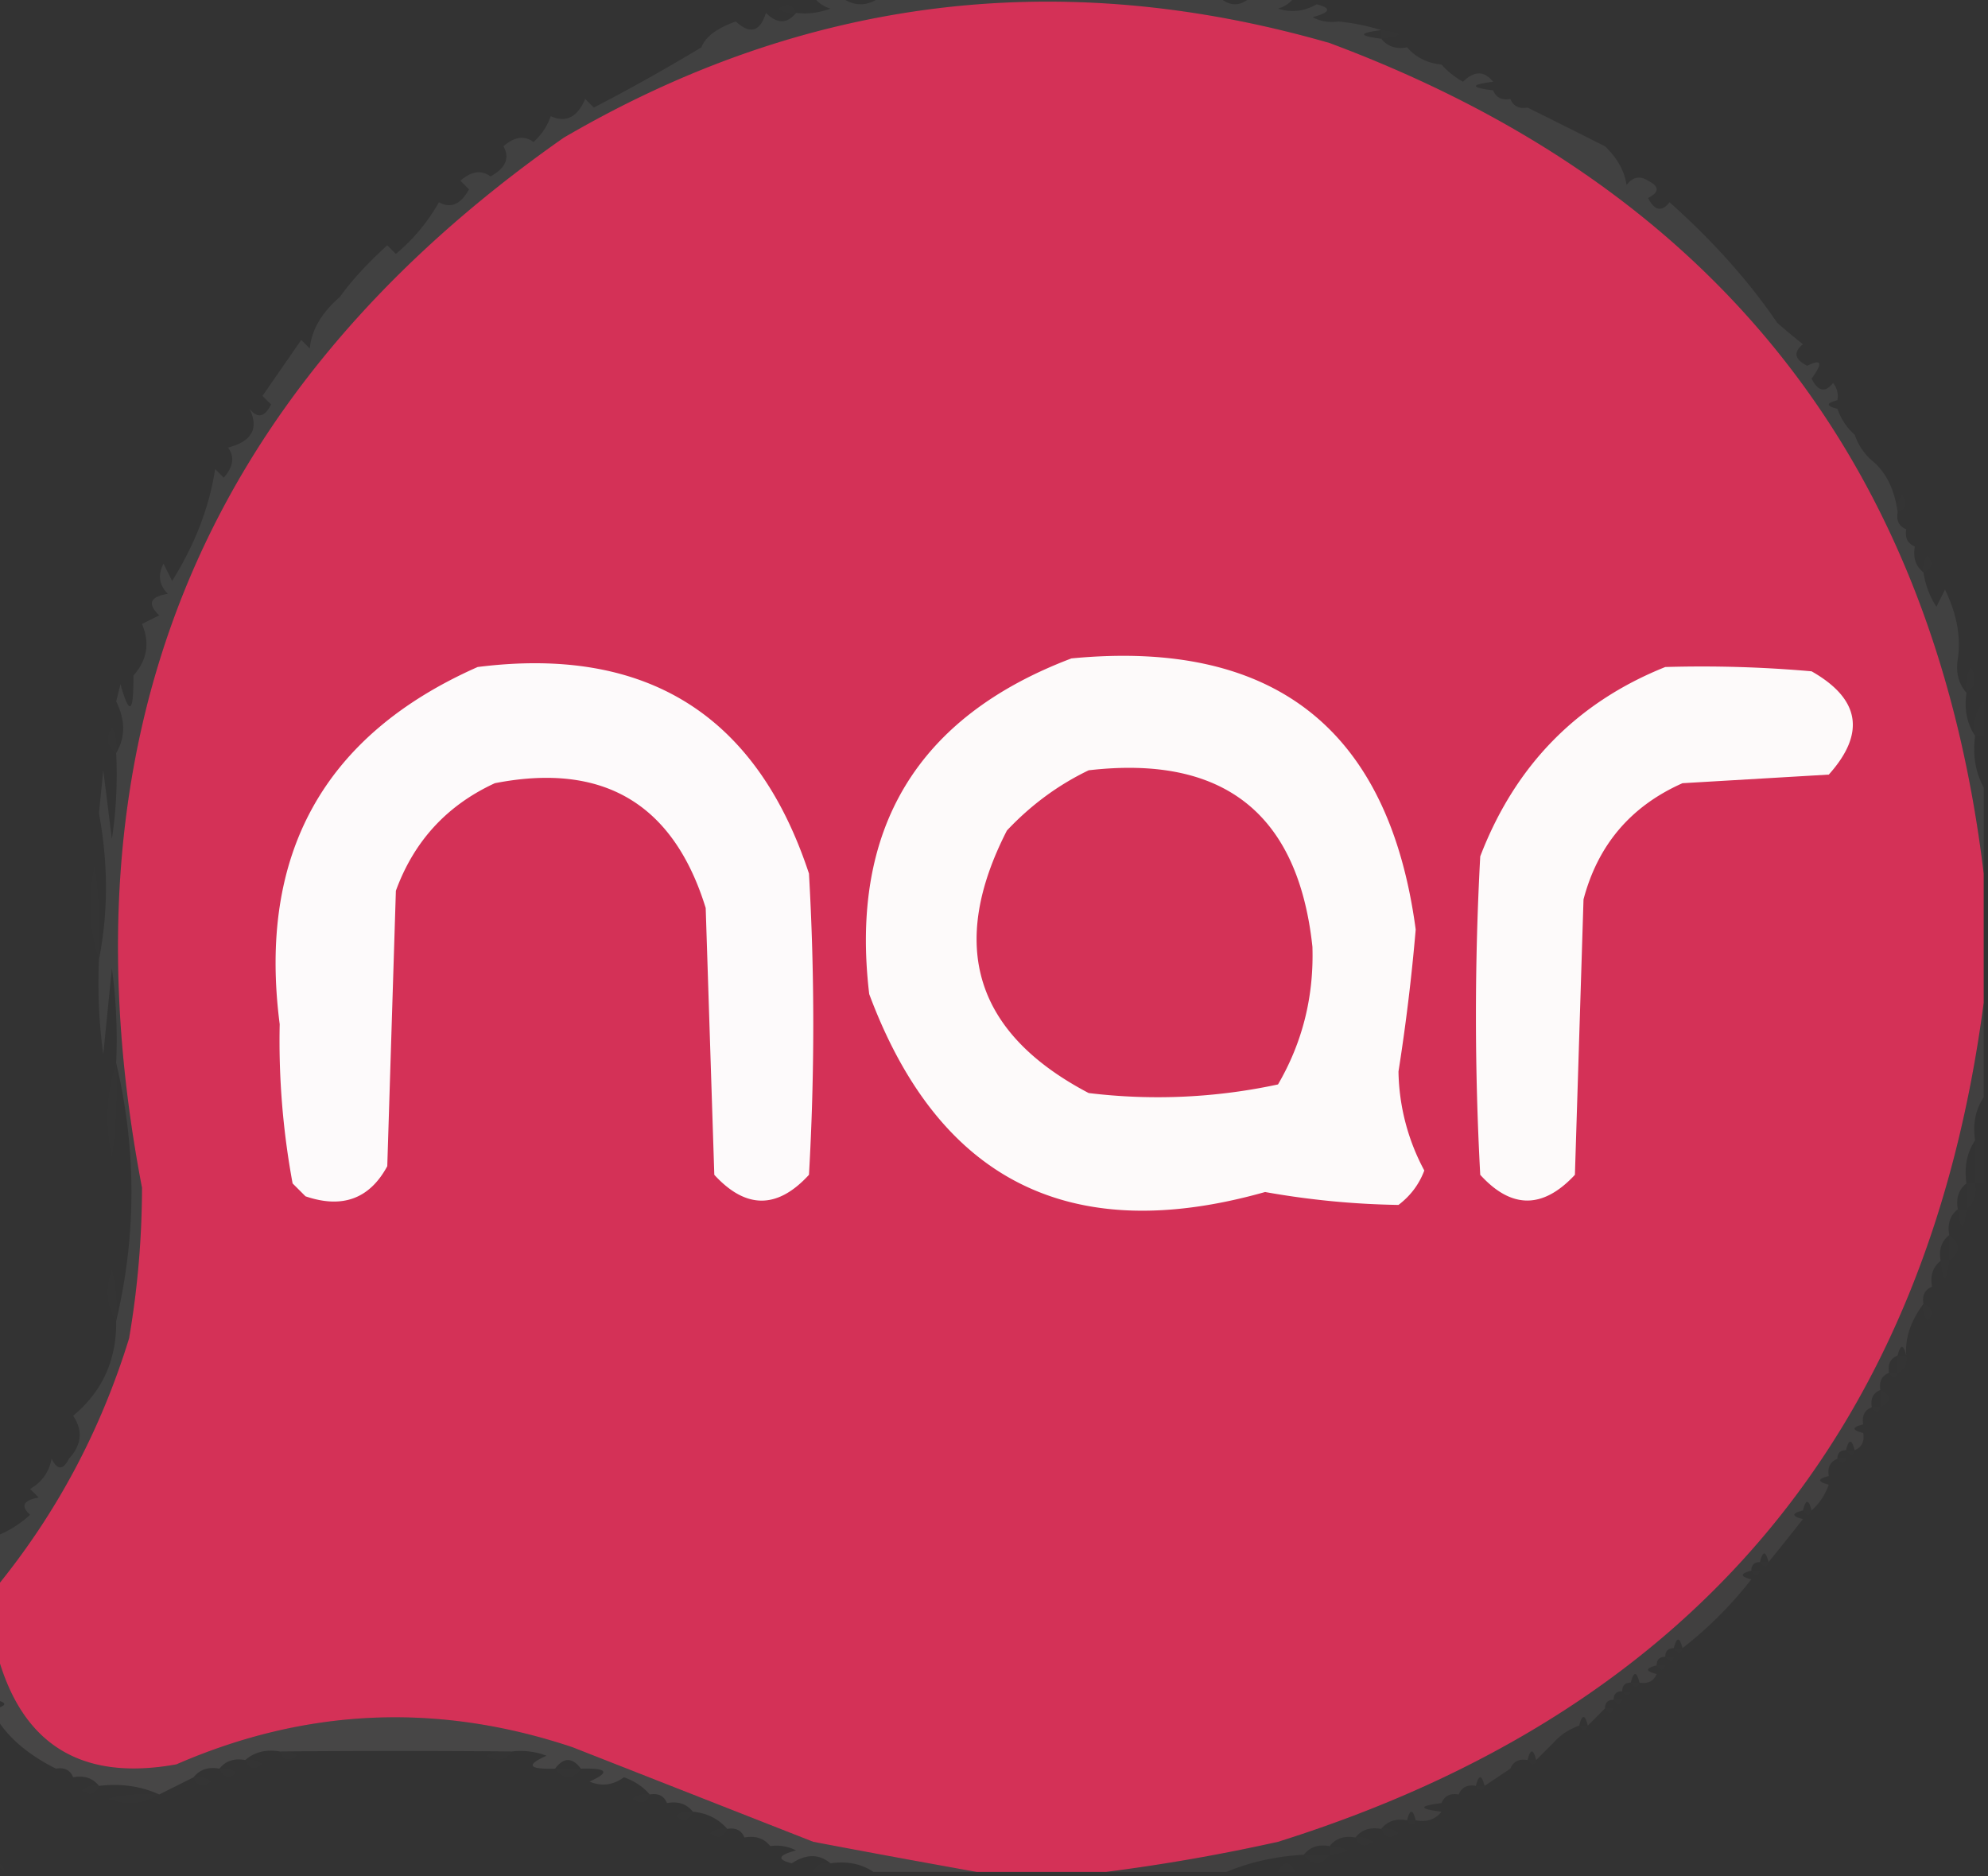 <svg xmlns="http://www.w3.org/2000/svg" width="231" height="218" style="shape-rendering:geometricPrecision;text-rendering:geometricPrecision;image-rendering:optimizeQuality;fill-rule:evenodd;clip-rule:evenodd"><rect width="100%" height="100%" fill="#333333" stroke="none"/><path style="opacity:.004" fill="#fefffe" d="M92.5 1.5a2.427 2.427 0 0 1-2-.5c.937-.692 1.603-.525 2 .5z"/><path style="opacity:.997" fill="#d43157" d="M230.5 101.5v15c-6.544 49.89-33.877 82.39-82 97.5a221.002 221.002 0 0 1-20 3.5h-15a1717.353 1717.353 0 0 1-19-3.5l-28-11c-15.615-5.217-30.949-4.551-46 2-11.255 2.043-18.255-2.457-21-13.5v-7c7.012-8.556 12.179-18.223 15.5-29 .99-5.787 1.49-11.62 1.5-17.5-9.876-51.534 6.457-92.2 49-122 28.021-16.353 57.688-20.02 89-11 44.946 16.773 70.279 48.94 76 96.5z"/><path style="opacity:.004" fill="#fefffe" d="M155.5 1.5c1.333.667 1.333.667 0 0zM160.5 4.5v-1c2.667.333 2.667.667 0 1zM81.5 5.5c-.667-1.333-.667-1.333 0 0zM163.5 4.5c1.333.667 1.333.667 0 0zM167.5 6.5c1.333.667 1.333.667 0 0zM173.5 9.5c1.333.667 1.333.667 0 0zM175.5 10.5c1.333.667 1.333.667 0 0zM177.5 11.5c1.333.667 1.333.667 0 0z"/><path style="opacity:.075" fill="#fcf1f3" d="M94.5-.5h3c1.667 1.333 3.333 1.333 5 0h39c1.333 1.333 2.667 1.333 4 0h5c-.418.722-1.084 1.222-2 1.5 1.535.496 3.035.33 4.5-.5 1.762.444 1.595.944-.5 1.5.948.483 1.948.65 3 .5 1.643.15 3.31.483 5 1-2.667.333-2.667.667 0 1 .709.904 1.709 1.237 3 1 1.014 1.174 2.347 1.84 4 2 .672.767 1.505 1.434 2.5 2 1.292-1.291 2.458-1.291 3.5 0-2.667.333-2.667.667 0 1 .342.838 1.008 1.172 2 1 .342.838 1.008 1.172 2 1 2.665 1.32 5.665 2.82 9 4.5 1.425 1.362 2.258 2.862 2.5 4.5.718-.95 1.551-1.117 2.5-.5 1.333.667 1.333 1.333 0 2 .753 1.487 1.586 1.654 2.5.5 5.072 4.53 9.239 9.197 12.5 14a81.216 81.216 0 0 0 3 2.5c-1.154.914-.987 1.747.5 2.5 1.666-.84 1.833-.34.5 1.5.753 1.487 1.586 1.654 2.5.5.464.594.631 1.261.5 2-1.333.333-1.333.667 0 1 .432 1.21 1.099 2.21 2 3 .432 1.21 1.099 2.21 2 3 1.626 1.312 2.626 3.312 3 6-.172.992.162 1.658 1 2-.172.992.162 1.658 1 2-.237 1.291.096 2.291 1 3a10.136 10.136 0 0 0 1.5 4l1-2c1.362 2.795 1.862 5.462 1.5 8-.268 1.599.066 2.932 1 4-.284 1.915.049 3.581 1 5-.295 2.235.039 4.235 1 6v10c-5.721-47.56-31.054-79.727-76-96.5-31.312-9.02-60.979-5.353-89 11-42.543 29.8-58.876 70.466-49 122-.01 5.88-.51 11.713-1.5 17.5-3.321 10.777-8.488 20.444-15.5 29v-6a12.641 12.641 0 0 0 4-2.5c-1.134-1.016-.8-1.683 1-2l-1-1c1.349-.772 2.182-1.939 2.5-3.5.667 1.333 1.333 1.333 2 0 1.495-1.61 1.661-3.276.5-5 3.39-2.82 5.057-6.486 5-11 2.367-9.983 2.367-19.983 0-30a60.94 60.94 0 0 0-.5-11l-1 10a60.94 60.94 0 0 1-.5-11c1.083-5.502 1.083-11.168 0-17l.5-5 1 8c.498-3.317.665-6.65.5-10 1.082-1.827 1.082-3.827 0-6l.5-2c1.043 3.726 1.543 3.393 1.5-1 1.6-1.798 1.934-3.798 1-6l2-1c-1.402-1.343-1.069-2.176 1-2.5-1.017-1.05-1.184-2.216-.5-3.5l1 2c2.657-4.253 4.324-8.586 5-13l1 1c1.113-1.26 1.28-2.427.5-3.5 2.768-.708 3.6-2.208 2.5-4.5.914 1.154 1.747.987 2.5-.5l-1-1 4.5-6.5 1 1c.191-2.151 1.358-4.151 3.5-6 1.262-1.798 3.095-3.799 5.5-6l1 1a21.52 21.52 0 0 0 5-6c1.364.758 2.53.258 3.5-1.5l-1-1c1.26-1.113 2.427-1.28 3.5-.5 1.758-.97 2.258-2.136 1.5-3.5 1.26-1.113 2.427-1.28 3.5-.5a7.291 7.291 0 0 0 2-3c1.749.799 3.082.132 4-2l1 1a218.731 218.731 0 0 0 12.5-7c.475-1.23 1.808-2.23 4-3 1.656 1.522 2.823 1.189 3.5-1 1.292 1.291 2.458 1.291 3.5 0a8.434 8.434 0 0 0 4-.5c-.916-.278-1.582-.778-2-1.5z"/><path style="opacity:.004" fill="#fefffe" d="M206.5 36.5c1.333.667 1.333.667 0 0zM213.5 46.5c1.333.667 1.333.667 0 0zM215.5 49.5c1.333.667 1.333.667 0 0zM217.5 52.5c1.333.667 1.333.667 0 0zM220.5 59.5a2.429 2.429 0 0 1 .5-2c.692.937.525 1.603-.5 2zM221.5 60.5c1.333.667 1.333.667 0 0zM222.5 62.5c1.333.667 1.333.667 0 0zM223.5 66.5a2.429 2.429 0 0 1 .5-2c.692.937.525 1.603-.5 2zM227.5 75.5c1.333.667 1.333.667 0 0z"/><path style="opacity:.997" fill="#fdfafa" d="M124.5 76.5c23.555-2.263 36.888 8.237 40 31.5a233.97 233.97 0 0 1-2 16.5 25.105 25.105 0 0 0 3 11.5c-.601 1.605-1.601 2.938-3 4a96.485 96.485 0 0 1-15.5-1.5c-22.579 6.377-37.912-1.289-46-23-2.278-19.198 5.555-32.198 23.5-39z"/><path style="opacity:.004" fill="#fefffe" d="M15.5 78.5c-.667-1.333-.667-1.333 0 0z"/><path style="opacity:.997" fill="#fdfafb" d="M55.5 77.5c19.578-2.475 32.412 5.525 38.5 24a306.485 306.485 0 0 1 0 35c-3.667 4-7.333 4-11 0l-1-31C78.257 93.373 70.09 88.54 57.5 91c-5.561 2.562-9.395 6.728-11.5 12.5l-1 32c-2.053 3.792-5.22 4.958-9.5 3.5l-1.5-1.5a91.062 91.062 0 0 1-1.5-18.5c-2.55-19.751 5.117-33.584 23-41.5z"/><path style="opacity:.996" fill="#fdfbfb" d="M193.5 77.5c5.676-.166 11.343 0 17 .5 5.636 3.203 6.302 7.203 2 12l-17 1c-5.992 2.659-9.825 7.159-11.5 13.5l-1 32c-3.713 3.987-7.38 3.987-11 0a342.33 342.33 0 0 1 0-37c4.045-10.544 11.212-17.877 21.5-22z"/><path style="opacity:.004" fill="#fefffe" d="M228.5 80.5a4.934 4.934 0 0 1 .5-3c.74 1.25.573 2.25-.5 3zM230.5 81.5v4h-1c-.268-1.599.066-2.932 1-4zM13.5 87.5c-1.073-.75-1.24-1.75-.5-3 .483.948.65 1.948.5 3z"/><path style="opacity:.996" fill="#d43257" d="M126.5 89.5c15.67-1.815 24.336 5.019 26 20.5.179 5.789-1.154 11.122-4 16a66.398 66.398 0 0 1-22 1c-13.197-6.929-16.364-17.096-9.5-30.5 2.79-2.965 5.957-5.298 9.5-7z"/><path style="opacity:.004" fill="#fefffe" d="M11.5 111.5c-1.143-3.476-1.31-7.142-.5-11a60.94 60.94 0 0 1 .5 11zM13.5 123.5a60.94 60.94 0 0 1-.5 11c-.81-3.858-.643-7.524.5-11zM229.5 132.5h1v5h-1v-5zM228.5 137.5h1c.237 1.291-.096 2.291-1 3v-3zM227.5 140.5h1c-.333 2.667-.667 2.667-1 0zM226.5 143.5c1.333 1 1.333 2 0 3v-3zM225.5 146.5h1c-.333 2.667-.667 2.667-1 0zM13.5 153.5c-1.123-1.788-1.29-3.788-.5-6 .495 1.973.662 3.973.5 6zM224.5 149.5c1.333.667 1.333.667 0 0zM223.5 151.5c1.025.397 1.192 1.063.5 2a2.428 2.428 0 0 1-.5-2zM220.5 157.5h1c.172.992-.162 1.658-1 2v-2zM219.5 159.5h1c-.185.67-.519.67-1 0zM218.5 161.5c1.333.667 1.333 1.333 0 2v-2zM217.5 163.5h1c-.185.67-.519.67-1 0zM216.5 165.5c1.333.667 1.333.667 0 0zM214.5 168.5h1c-.185.67-.519.67-1 0zM213.5 169.5h1c-.185.67-.519.67-1 0zM212.5 171.5c1.333.667 1.333.667 0 0zM209.5 175.5h1c-.185.67-.519.67-1 0zM204.5 181.5h1c-.185.67-.519.67-1 0z"/><path style="opacity:.068" fill="#fbeef0" d="M230.5 116.5v11c-.951 1.419-1.284 3.085-1 5-.951 1.419-1.284 3.085-1 5-.904.709-1.237 1.709-1 3-.904.709-1.237 1.709-1 3-.904.709-1.237 1.709-1 3-.904.709-1.237 1.709-1 3-.838.342-1.172 1.008-1 2-1.489 1.999-2.156 3.999-2 6-.333-1.333-.667-1.333-1 0-.838.342-1.172 1.008-1 2-.838.342-1.172 1.008-1 2-.838.342-1.172 1.008-1 2-.838.342-1.172 1.008-1 2-1.333.333-1.333.667 0 1 .172.992-.162 1.658-1 2-.333-1.333-.667-1.333-1 0-.667 0-1 .333-1 1-.838.342-1.172 1.008-1 2-1.333.333-1.333.667 0 1-.432 1.21-1.099 2.21-2 3-.333-1.333-.667-1.333-1 0-1.333.333-1.333.667 0 1a394.181 394.181 0 0 1-4 5c-.333-1.333-.667-1.333-1 0-.667 0-1 .333-1 1-1.333.333-1.333.667 0 1-2.333 3-5 5.667-8 8-.333-1.333-.667-1.333-1 0-.667 0-1 .333-1 1-.667 0-1 .333-1 1-1.333.333-1.333.667 0 1-.342.838-1.008 1.172-2 1-.333-1.333-.667-1.333-1 0-.667 0-1 .333-1 1-.667 0-1 .333-1 1-.667 0-1 .333-1 1l-2 2c-.333-1.333-.667-1.333-1 0-1.21.432-2.21 1.099-3 2l-2 2c-.333-1.333-.667-1.333-1 0-.992-.172-1.658.162-2 1l-3 2c-.333-1.333-.667-1.333-1 0-.992-.172-1.658.162-2 1-.992-.172-1.658.162-2 1-2.667.333-2.667.667 0 1-.709.904-1.709 1.237-3 1-.333-1.333-.667-1.333-1 0-1.291-.237-2.291.096-3 1-1.291-.237-2.291.096-3 1-1.291-.237-2.291.096-3 1-1.291-.237-2.291.096-3 1-3.227.176-6.227.843-9 2h-14a221.002 221.002 0 0 0 20-3.5c48.123-15.11 75.456-47.61 82-97.5z"/><path style="opacity:.004" fill="#fefffe" d="M203.5 182.5h1c-.185.67-.519.67-1 0zM194.5 191.5h1c-.185.67-.519.67-1 0zM193.5 192.5h1c-.185.67-.519.67-1 0zM192.5 193.5h1c-.185.67-.519.67-1 0zM189.5 195.5h1c-.185.67-.519.67-1 0zM188.5 196.5h1c-.185.67-.519.67-1 0zM187.5 197.5h1c-.185.67-.519.67-1 0zM186.5 198.5h1c-.185.67-.519.67-1 0z"/><path style="opacity:.102" fill="#fcf1f3" d="M-.5 191.5c2.745 11.043 9.745 15.543 21 13.5 15.051-6.551 30.385-7.217 46-2l28 11a1717.353 1717.353 0 0 0 19 3.5h-12c-1.419-.951-3.085-1.284-5-1-1.323-1.108-2.823-1.108-4.5 0-1.762-.444-1.595-.944.5-1.5a4.934 4.934 0 0 0-3-.5c-.709-.904-1.709-1.237-3-1-.342-.838-1.008-1.172-2-1-1.014-1.174-2.347-1.84-4-2-.709-.904-1.709-1.237-3-1-.342-.838-1.008-1.172-2-1-.761-.891-1.761-1.558-3-2-1.268.928-2.601 1.095-4 .5 2.432-1.087 2.098-1.587-1-1.5-1-1.333-2-1.333-3 0-3.098.087-3.432-.413-1-1.5a8.43 8.43 0 0 0-4-.5 1577.95 1577.95 0 0 0-27 0c-1.599-.268-2.932.066-4 1-1.291-.237-2.291.096-3 1-1.291-.237-2.291.096-3 1l-4 2c-2.107-.968-4.44-1.302-7-1-.709-.904-1.709-1.237-3-1-.342-.838-1.008-1.172-2-1-3.264-1.64-5.598-3.64-7-6v-1c1.333-.333 1.333-.667 0-1v-6z"/><path style="opacity:.004" fill="#fefffe" d="M183.5 200.5h1c-.185.67-.519.67-1 0zM180.5 202.5c1.333.667 1.333.667 0 0zM32.5 203.5a2.429 2.429 0 0 1 2 .5c-.937.692-1.603.525-2-.5zM59.5 203.5c-.75 1.073-1.75 1.24-3 .5a4.934 4.934 0 0 1 3-.5zM28.5 204.5a2.429 2.429 0 0 1 2 .5c-.937.692-1.603.525-2-.5zM177.5 204.5h1c-.185.67-.519.67-1 0zM6.5 205.5c-.667.667-.667.667 0 0zM25.5 205.5a2.429 2.429 0 0 1 2 .5c-.937.692-1.603.525-2-.5zM64.5 205.5h3c-1 1.333-2 1.333-3 0zM175.5 205.5c1.333.667 1.333.667 0 0zM8.5 206.5c-.667.667-.667.667 0 0zM22.5 206.5a2.429 2.429 0 0 1 2 .5c-.937.692-1.603.525-2-.5zM11.5 207.5c-.397 1.025-1.063 1.192-2 .5a2.429 2.429 0 0 1 2-.5zM171.5 207.5h1c-.185.67-.519.67-1 0zM18.5 208.5c-1.788 1.122-3.788 1.289-6 .5a18.452 18.452 0 0 1 6-.5zM75.5 208.5c-.397 1.025-1.063 1.192-2 .5a2.429 2.429 0 0 1 2-.5zM169.5 208.5c1.333.667 1.333.667 0 0zM77.5 209.5c-.667.667-.667.667 0 0zM167.5 209.5c1.333.667 1.333.667 0 0zM80.5 210.5c-.397 1.025-1.063 1.192-2 .5a2.429 2.429 0 0 1 2-.5zM163.5 211.5h1c-.185.67-.519.67-1 0zM84.5 212.5c-.397 1.025-1.063 1.192-2 .5a2.429 2.429 0 0 1 2-.5zM160.5 212.5a2.428 2.428 0 0 1 2 .5c-.937.692-1.603.525-2-.5zM86.5 213.5c-.667.667-.667.667 0 0zM157.5 213.5a2.428 2.428 0 0 1 2 .5c-.937.692-1.603.525-2-.5zM89.5 214.5c-.667.667-.667.667 0 0zM154.5 215.5v-1c2.667.333 2.667.667 0 1zM151.5 215.5h3c-1 1.333-2 1.333-3 0zM-.5 216.5c.667 0 1 .333 1 1l-1-1zM94.5 217.5c.342-.838 1.008-1.172 2-1v1h-2zM148.5 217.5c.667-1.333 1.333-1.333 2 0h-2z"/></svg>